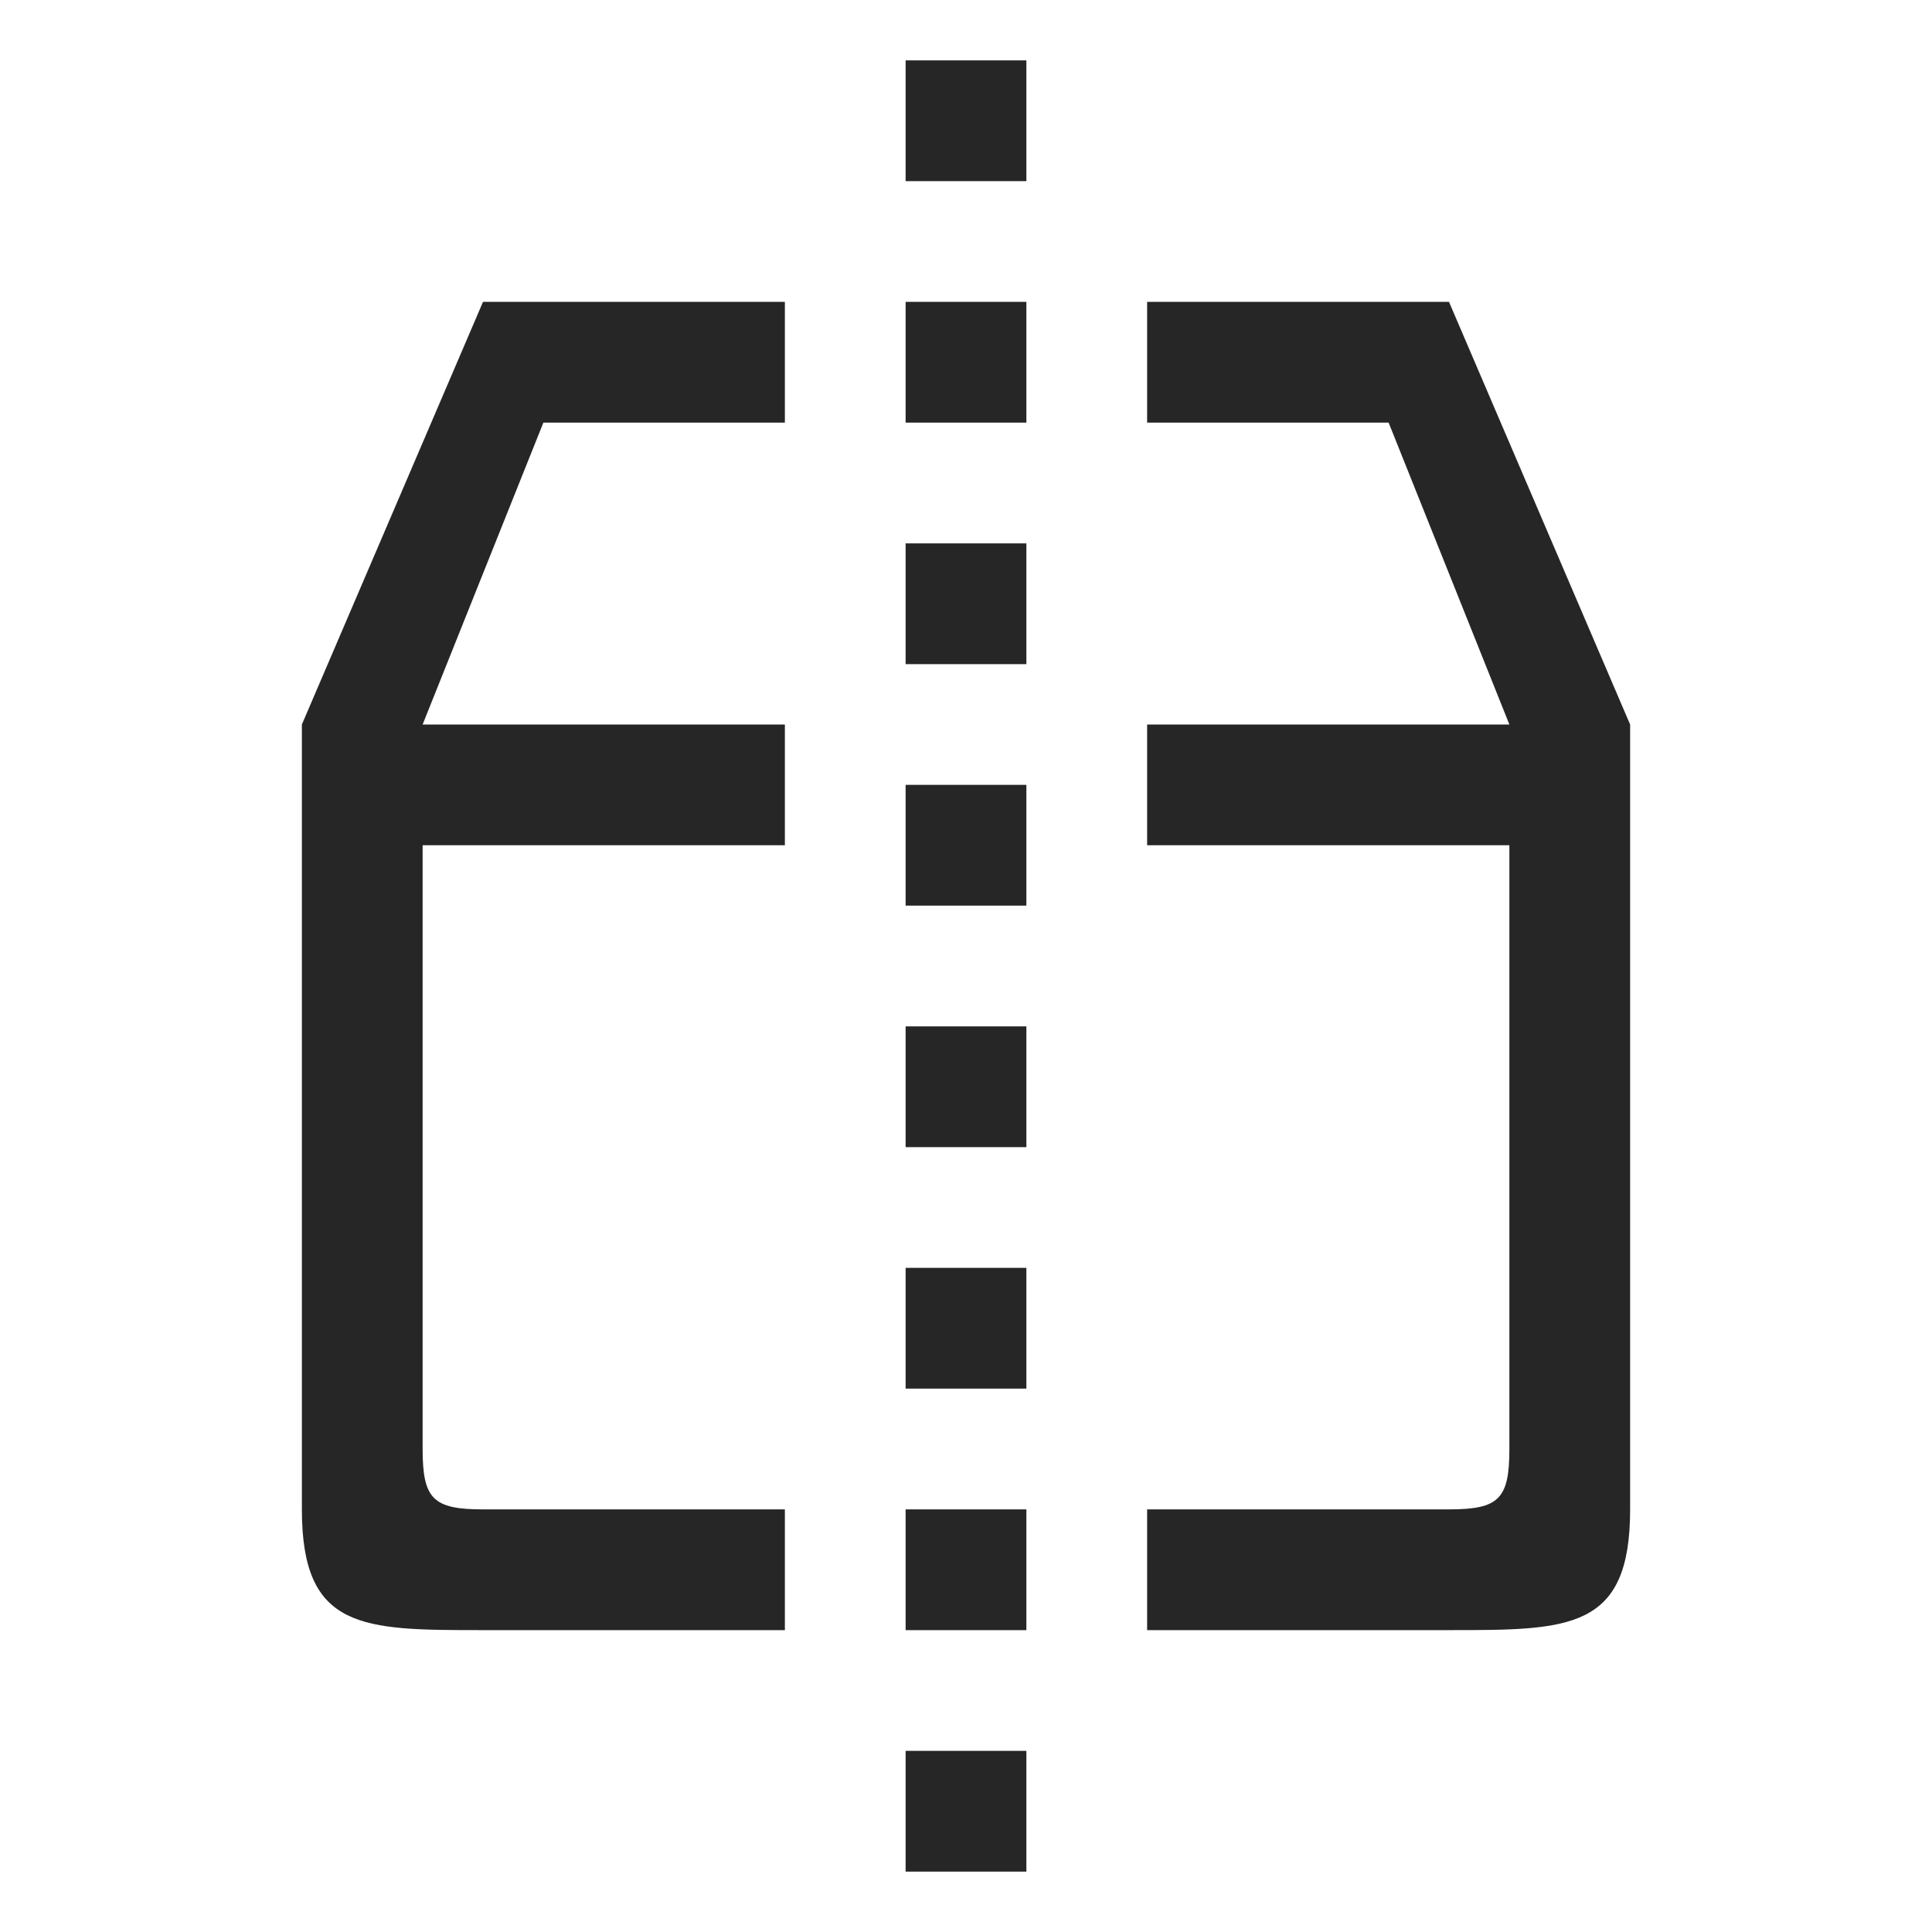 <?xml version="1.0" encoding="UTF-8"?>
<svg xmlns="http://www.w3.org/2000/svg" xmlns:xlink="http://www.w3.org/1999/xlink" viewBox="0 0 32 32" version="1.1" fill="#262626"><g id="surface1" fill="#262626"><path style=" " d="M 15 1 L 15 3 L 17 3 L 17 1 Z M 8 5 L 5 12 L 5 25 C 5 27 6 27 8 27 L 13 27 L 13 25 L 8 25 C 7.172 25 7 24.828 7 24 L 7 14 L 13 14 L 13 12 L 7 12 L 9 7 L 13 7 L 13 5 Z M 15 5 L 15 7 L 17 7 L 17 5 Z M 19 5 L 19 7 L 23 7 L 25 12 L 19 12 L 19 14 L 25 14 L 25 24 C 25 24.828 24.828 25 24 25 L 19 25 L 19 27 L 24 27 C 26 27 27 27 27 25 L 27 12 L 24 5 Z M 15 9 L 15 11 L 17 11 L 17 9 Z M 15 13 L 15 15 L 17 15 L 17 13 Z M 15 17 L 15 19 L 17 19 L 17 17 Z M 15 21 L 15 23 L 17 23 L 17 21 Z M 15 25 L 15 27 L 17 27 L 17 25 Z M 15 29 L 15 31 L 17 31 L 17 29 Z " fill="#262626"/></g></svg>
